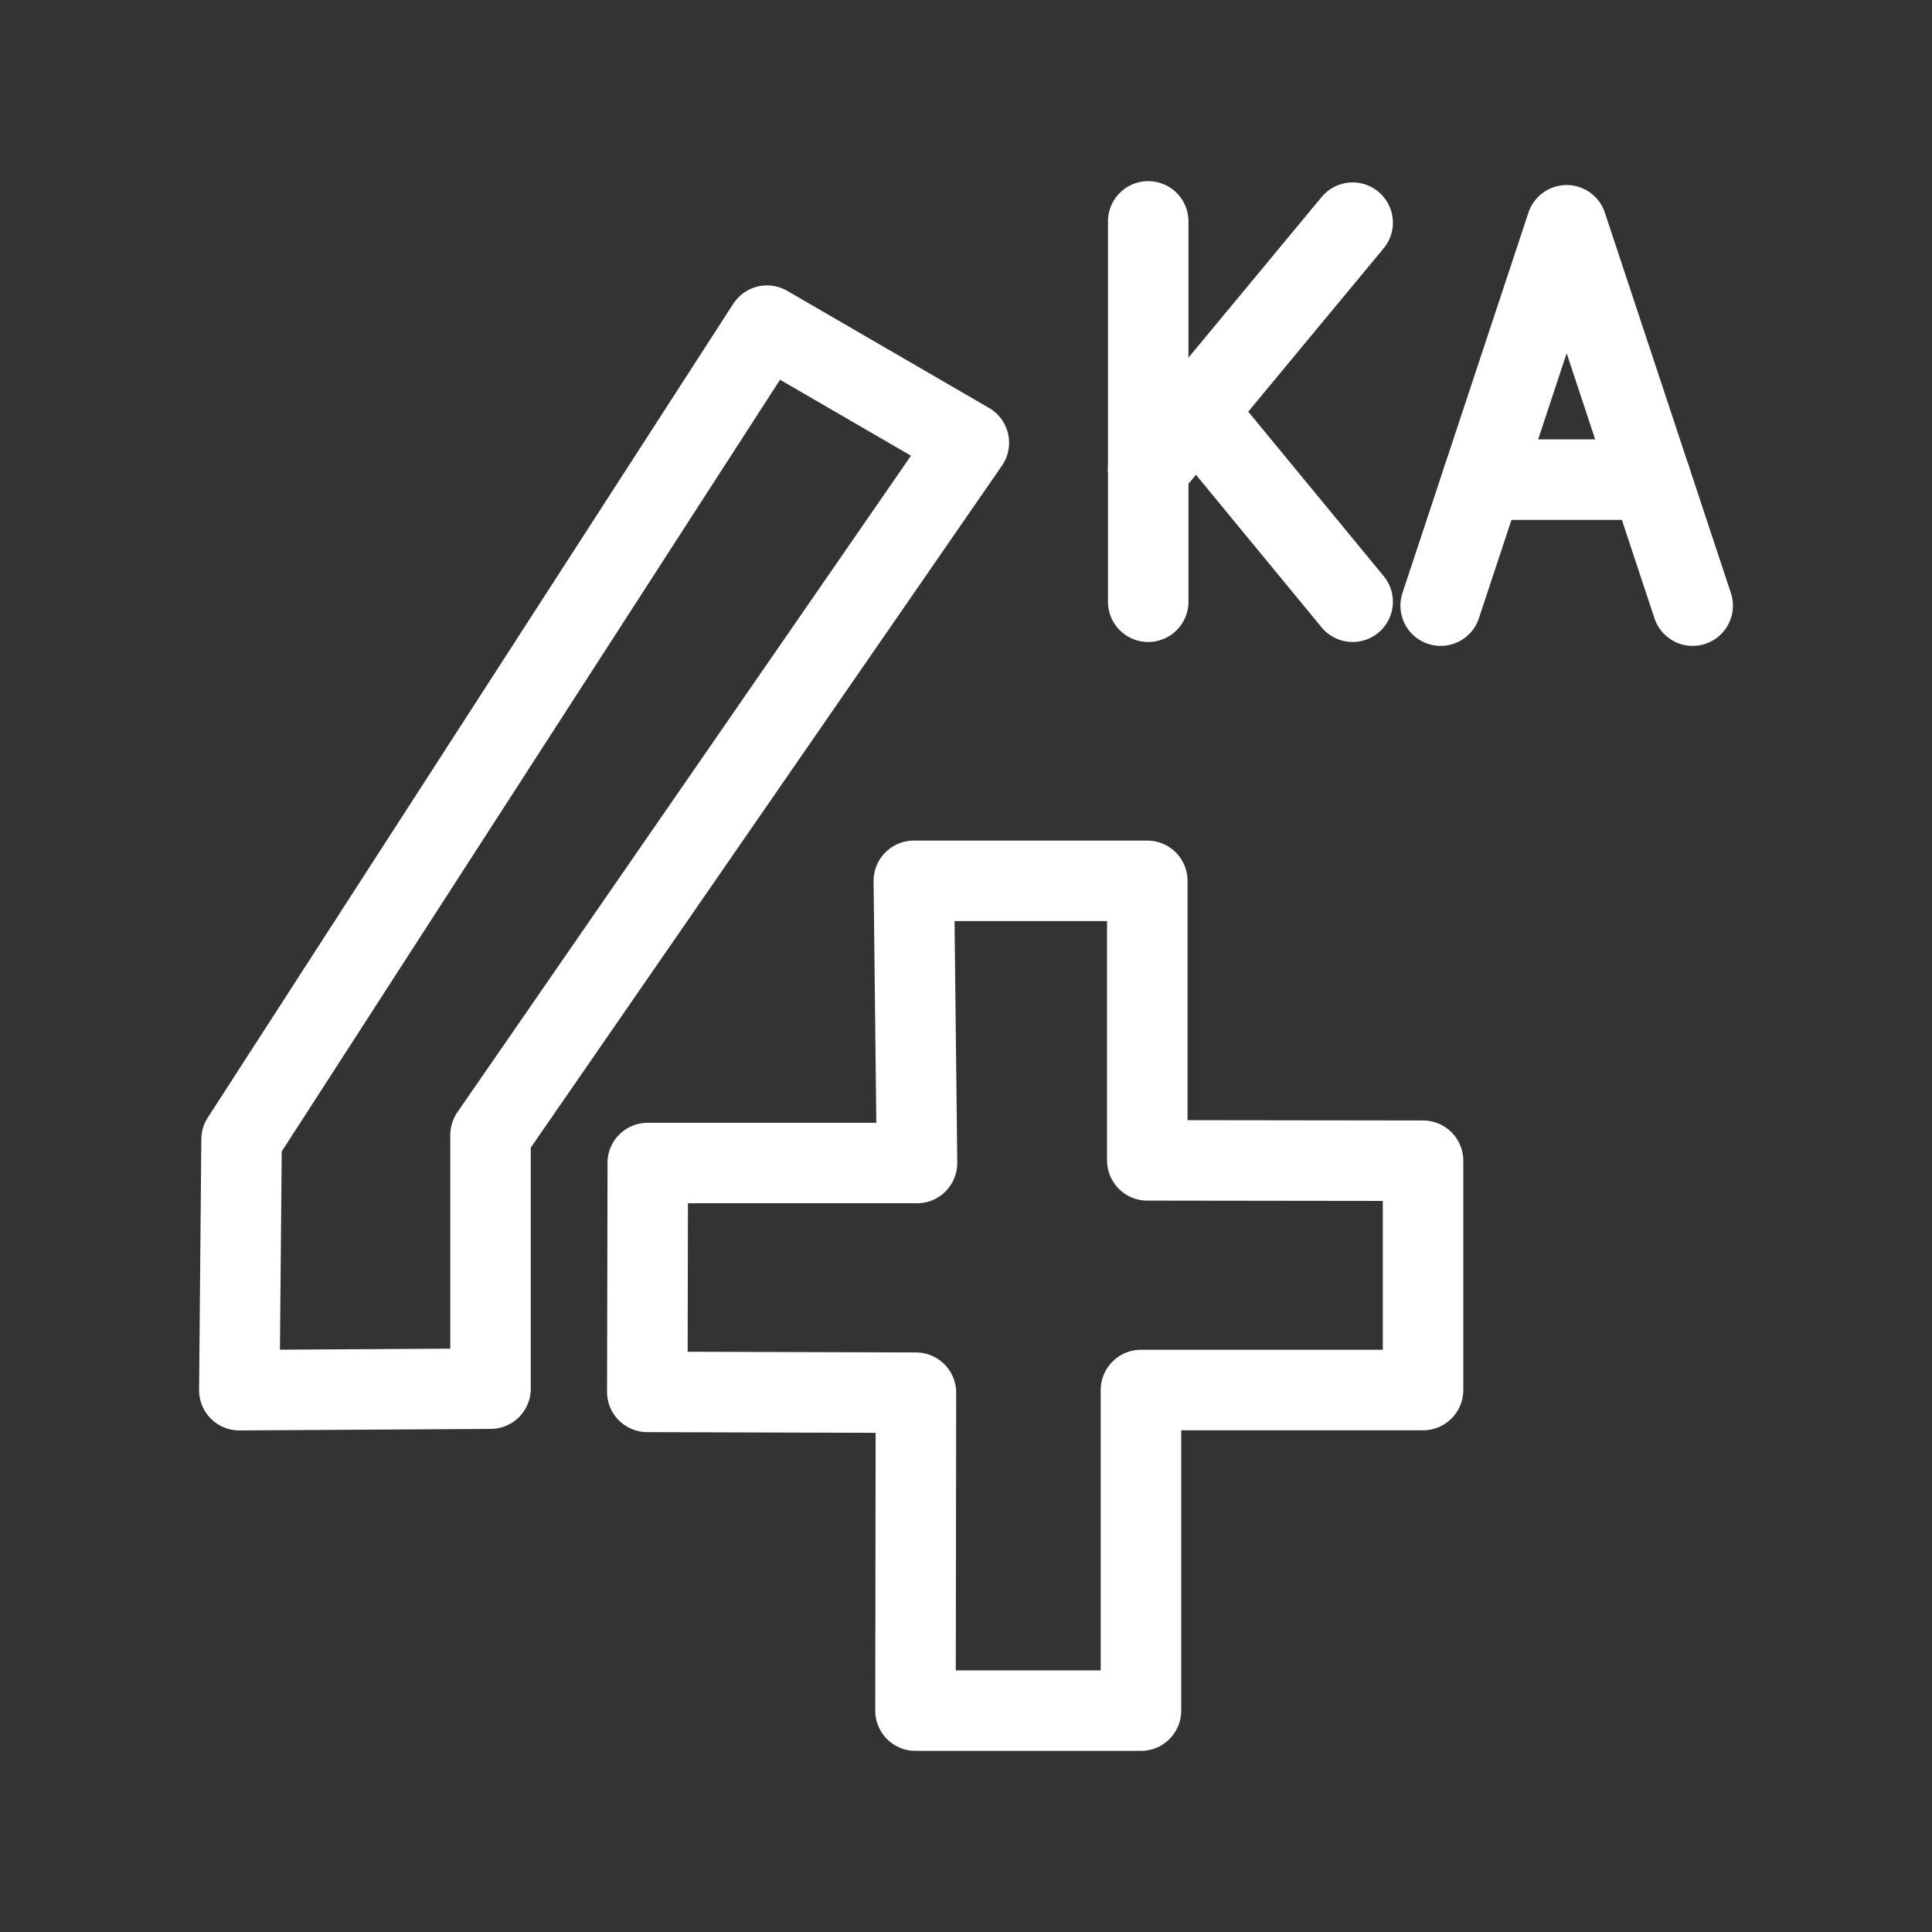 <?xml version="1.0" encoding="UTF-8"?><svg id="b" xmlns="http://www.w3.org/2000/svg" viewBox="0 0 48 48"><rect x="0" y="0" width="48" height="48" fill="#333333" stroke="none"/><defs><style>.l{stroke-width:2px;fill:none;stroke:#fff;stroke-linecap:round;stroke-linejoin:round;}</style></defs><g id="c"><line id="d" class="l" x1="41.017" y1="11.916" x2="36.83" y2="11.916"/><polyline id="e" class="l" points="35.793 15.047 38.923 5.597 42.054 15.047"/></g><g id="f"><line id="g" class="l" x1="28.527" y1="5.5" x2="28.527" y2="14.95"/><line id="h" class="l" x1="28.527" y1="11.659" x2="33.606" y2="5.532"/><line id="i" class="l" x1="33.606" y1="14.95" x2="29.715" y2="10.225"/></g><path id="j" class="l" d="m6.002,28.309l13.055-20.218,5.014,2.909-11.884,17.2v6.301l-6.241.038.056-6.23Z"/><path id="k" class="l" d="m16.092,28.895h6.691l-.079-7.011h5.8v6.945l6.851.009v5.697h-7.008v7.965h-5.602l.011-7.899-6.674-.02.012-5.686Z"/></svg>